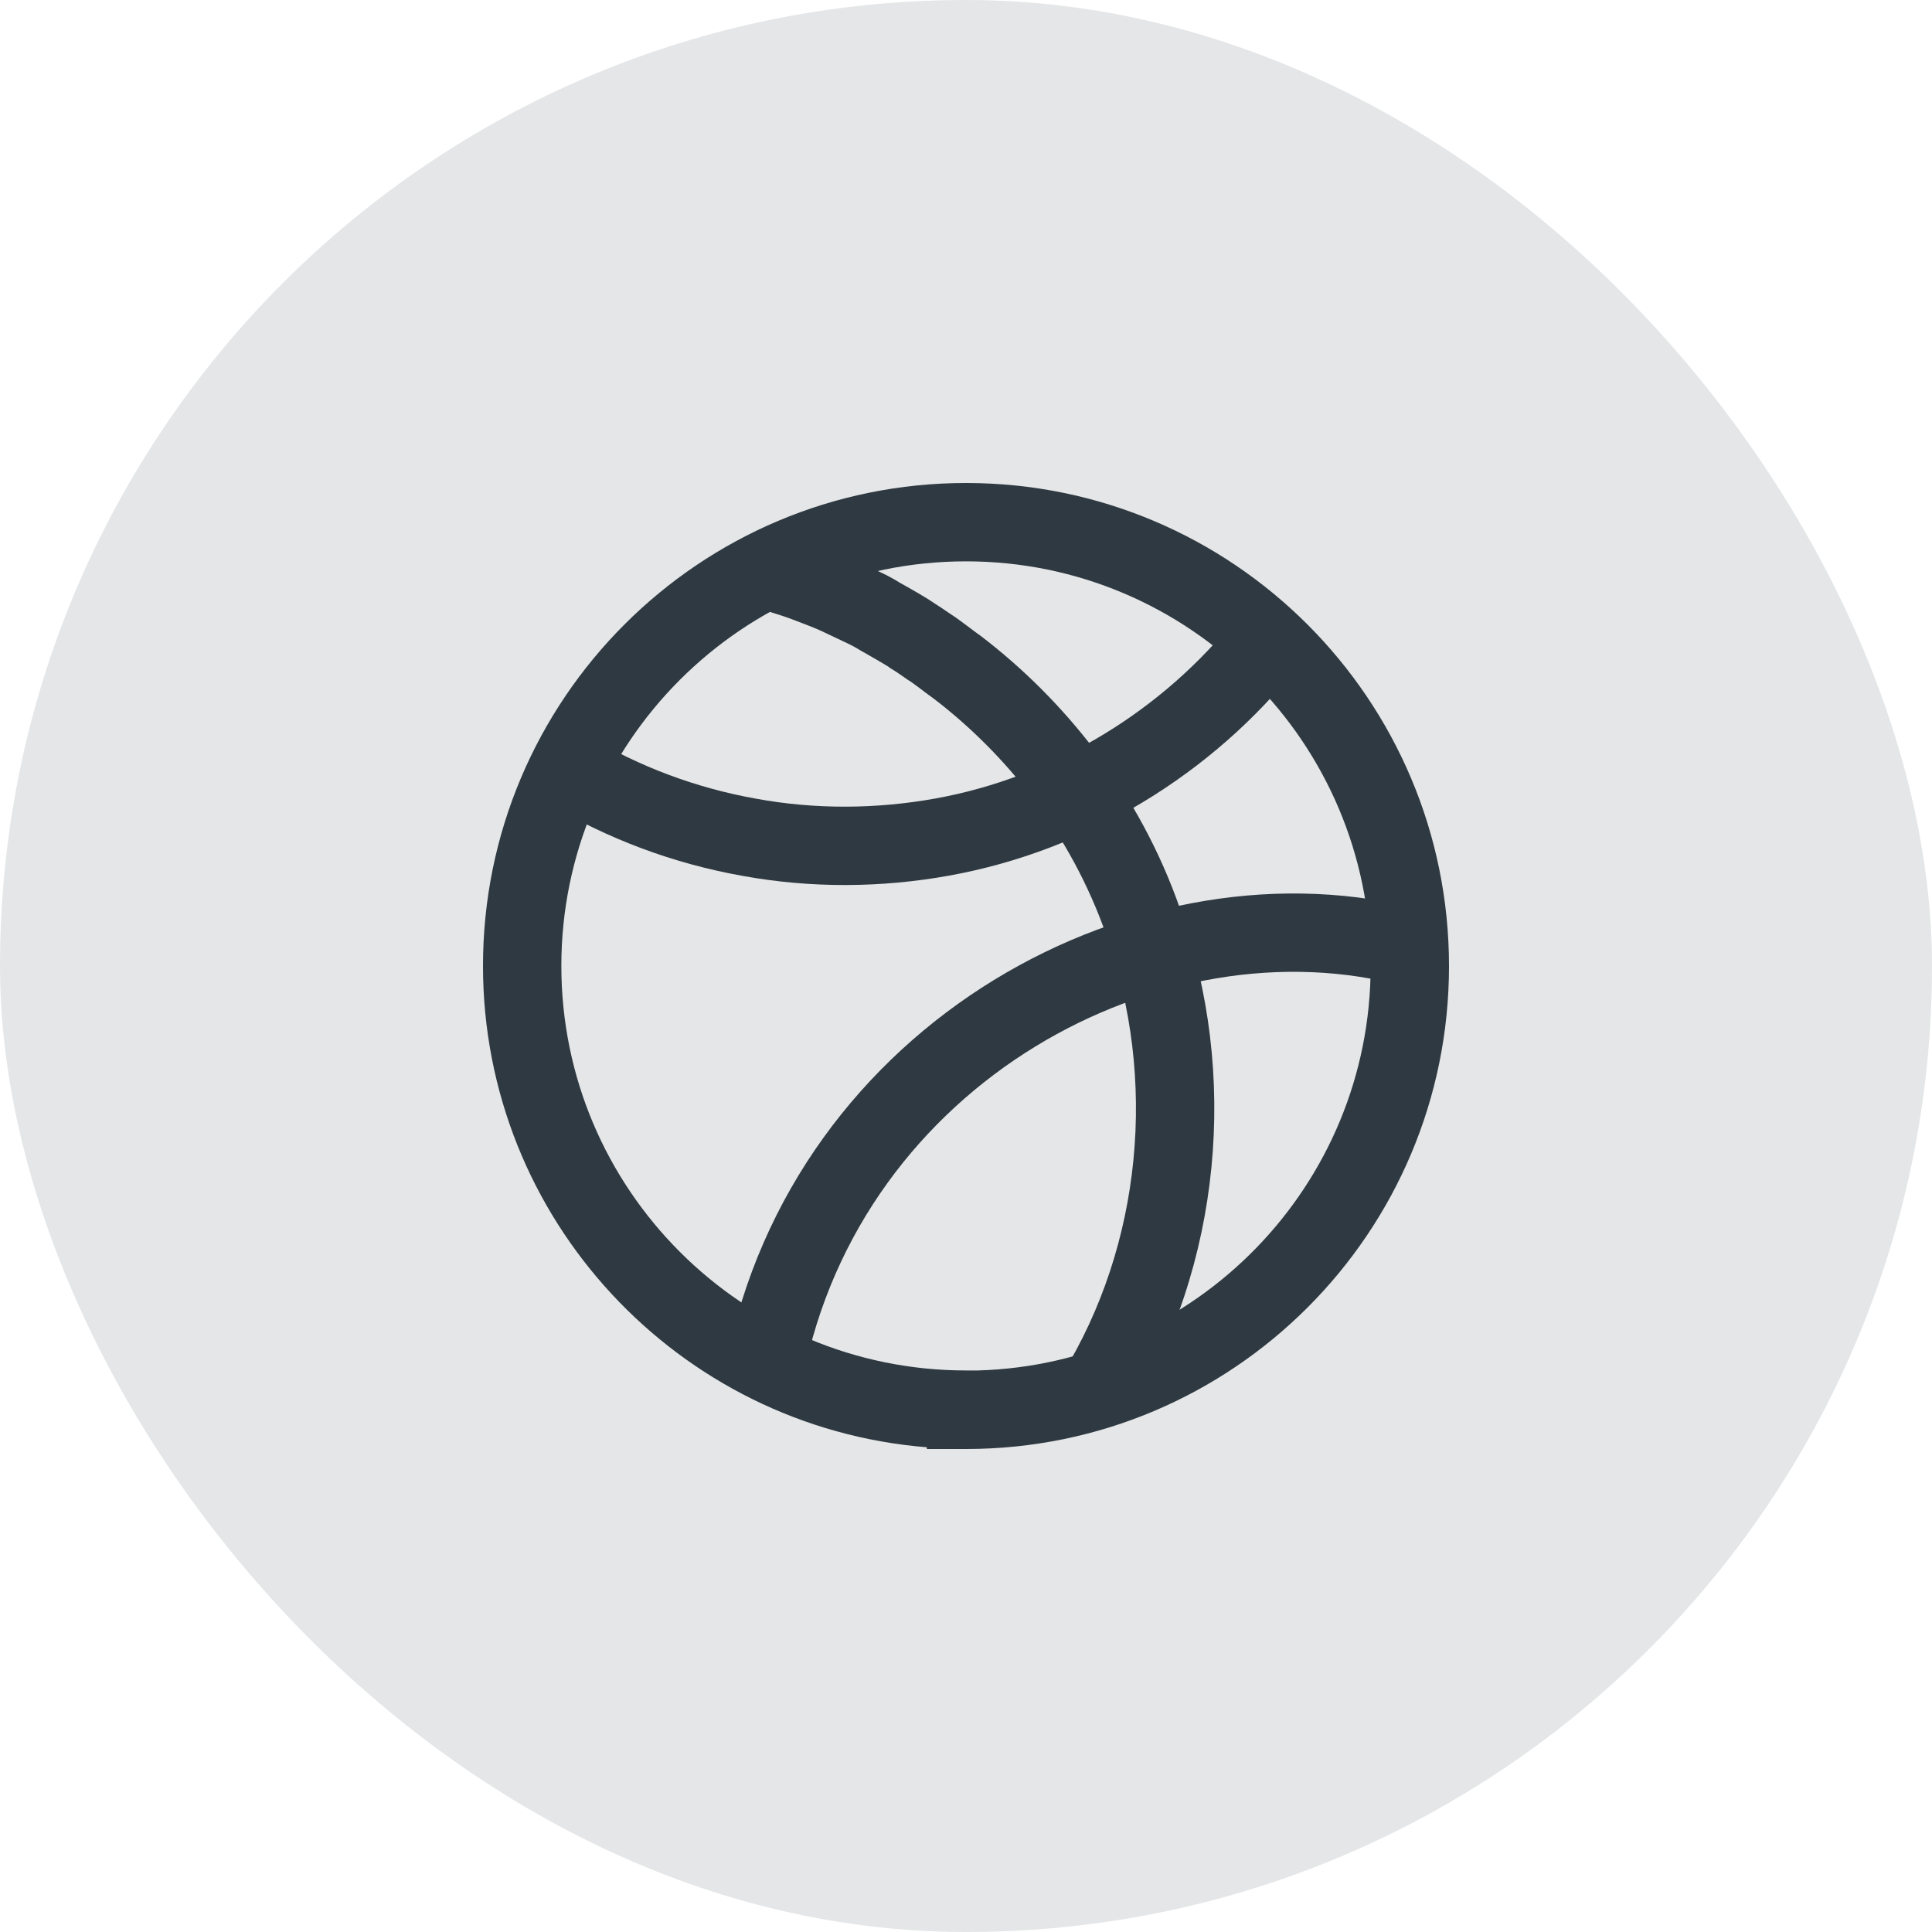<svg width="40" height="40" viewBox="0 0 40 40" fill="none" xmlns="http://www.w3.org/2000/svg">
<rect width="40" height="40" rx="20" fill="#E4E6E7"/>
<g clip-path="url(#clip0_235_14055)">
<path fill-rule="evenodd" clip-rule="evenodd" d="M10 19.998C10 14.479 14.476 10 20 10C25.525 10 30 14.483 30 20.002C30 25.521 25.524 30 20 30H19.189V29.964C14.047 29.551 10 25.244 10 19.998ZM20.249 28.374C24.761 28.243 28.378 24.542 28.378 20.002C28.378 15.378 24.627 11.622 20 11.622C15.372 11.622 11.622 15.374 11.622 19.998C11.622 24.622 15.376 28.374 20 28.374H20.249Z" fill="#2F3941"/>
<path fill-rule="evenodd" clip-rule="evenodd" d="M15.951 12.672C15.84 12.637 15.725 12.601 15.605 12.56L16.126 11.024C16.174 11.04 16.26 11.068 16.361 11.1C16.542 11.157 16.769 11.23 16.904 11.279L16.912 11.281L16.919 11.284C16.956 11.298 16.996 11.313 17.038 11.329C17.247 11.409 17.506 11.506 17.722 11.607L17.732 11.612L17.775 11.633C17.877 11.681 18.029 11.754 18.157 11.814C18.228 11.848 18.292 11.879 18.333 11.898L18.353 11.908L18.372 11.918C18.376 11.92 18.381 11.923 18.387 11.926C18.431 11.949 18.513 11.993 18.591 12.041L18.613 12.054L18.619 12.059C18.628 12.064 18.64 12.07 18.655 12.079C18.668 12.086 18.68 12.093 18.693 12.1C18.695 12.101 18.698 12.103 18.7 12.104C18.707 12.108 18.715 12.112 18.722 12.116L18.723 12.117C18.726 12.118 18.735 12.124 18.746 12.13C18.756 12.135 18.77 12.144 18.789 12.154C18.845 12.186 18.936 12.239 19.021 12.288C19.108 12.339 19.241 12.418 19.34 12.487C19.445 12.552 19.561 12.632 19.638 12.685C19.652 12.695 19.665 12.704 19.676 12.711C19.735 12.748 19.794 12.789 19.834 12.818C19.892 12.859 19.955 12.906 20.012 12.949C20.039 12.969 20.063 12.987 20.086 13.005C20.117 13.028 20.145 13.049 20.173 13.07C20.196 13.087 20.215 13.101 20.231 13.113C20.238 13.118 20.244 13.123 20.249 13.126C20.253 13.129 20.255 13.13 20.255 13.13L20.276 13.144L20.296 13.159C21.191 13.841 21.989 14.643 22.669 15.536L22.67 15.537L22.67 15.537C23.423 16.53 24.017 17.631 24.428 18.804C25.656 22.232 25.295 26.192 23.366 29.318L21.985 28.466C23.648 25.772 23.968 22.327 22.9 19.349L22.899 19.346L22.899 19.344C22.543 18.331 22.03 17.378 21.378 16.518C20.788 15.744 20.1 15.051 19.329 14.462C19.287 14.433 19.239 14.398 19.201 14.369C19.172 14.347 19.137 14.321 19.103 14.295C19.081 14.278 19.058 14.261 19.037 14.245C18.982 14.204 18.931 14.166 18.889 14.136C18.852 14.109 18.836 14.099 18.836 14.099C18.836 14.099 18.836 14.099 18.836 14.099L18.812 14.086L18.784 14.067C18.743 14.039 18.706 14.013 18.672 13.989C18.598 13.938 18.538 13.897 18.478 13.861L18.439 13.838L18.402 13.81C18.404 13.812 18.404 13.812 18.401 13.809C18.395 13.805 18.378 13.794 18.347 13.775C18.306 13.749 18.255 13.719 18.201 13.688C18.125 13.643 18.055 13.603 18 13.572C17.974 13.557 17.951 13.544 17.933 13.533L17.931 13.532C17.928 13.531 17.924 13.528 17.918 13.525C17.916 13.524 17.914 13.523 17.912 13.521C17.899 13.515 17.882 13.505 17.865 13.496C17.845 13.485 17.821 13.471 17.798 13.457C17.785 13.45 17.761 13.436 17.734 13.418C17.701 13.399 17.665 13.38 17.623 13.357C17.623 13.357 17.622 13.356 17.621 13.356C17.571 13.332 17.508 13.302 17.441 13.27C17.316 13.21 17.177 13.144 17.08 13.099L17.07 13.094L17.026 13.073C16.873 13.002 16.69 12.932 16.484 12.854C16.439 12.837 16.394 12.82 16.347 12.802C16.221 12.757 16.089 12.715 15.951 12.672ZM17.933 13.533C17.934 13.534 17.934 13.534 17.934 13.534L17.933 13.533ZM17.933 13.533C17.934 13.534 17.934 13.534 17.934 13.534L17.933 13.533Z" fill="#2F3941"/>
<path fill-rule="evenodd" clip-rule="evenodd" d="M19.367 16.532C21.816 16.09 24.075 14.717 25.62 12.762L26.893 13.768C25.107 16.027 22.5 17.615 19.655 18.128C18.239 18.384 16.783 18.392 15.363 18.132C13.946 17.879 12.579 17.371 11.342 16.628L12.177 15.238C13.243 15.878 14.424 16.317 15.649 16.535L15.651 16.536L15.653 16.536C16.875 16.76 18.134 16.754 19.367 16.532Z" fill="#2F3941"/>
<path fill-rule="evenodd" clip-rule="evenodd" d="M15.033 28.222C16.418 21.155 23.621 17.252 29.511 18.857L29.084 20.422C24.084 19.059 17.825 22.41 16.625 28.534L15.033 28.222Z" fill="#2F3941"/>
</g>
<defs>
<clipPath id="clip0_235_14055">
<rect width="20" height="20" fill="white" transform="translate(10 10)"/>
</clipPath>
</defs>
</svg>
